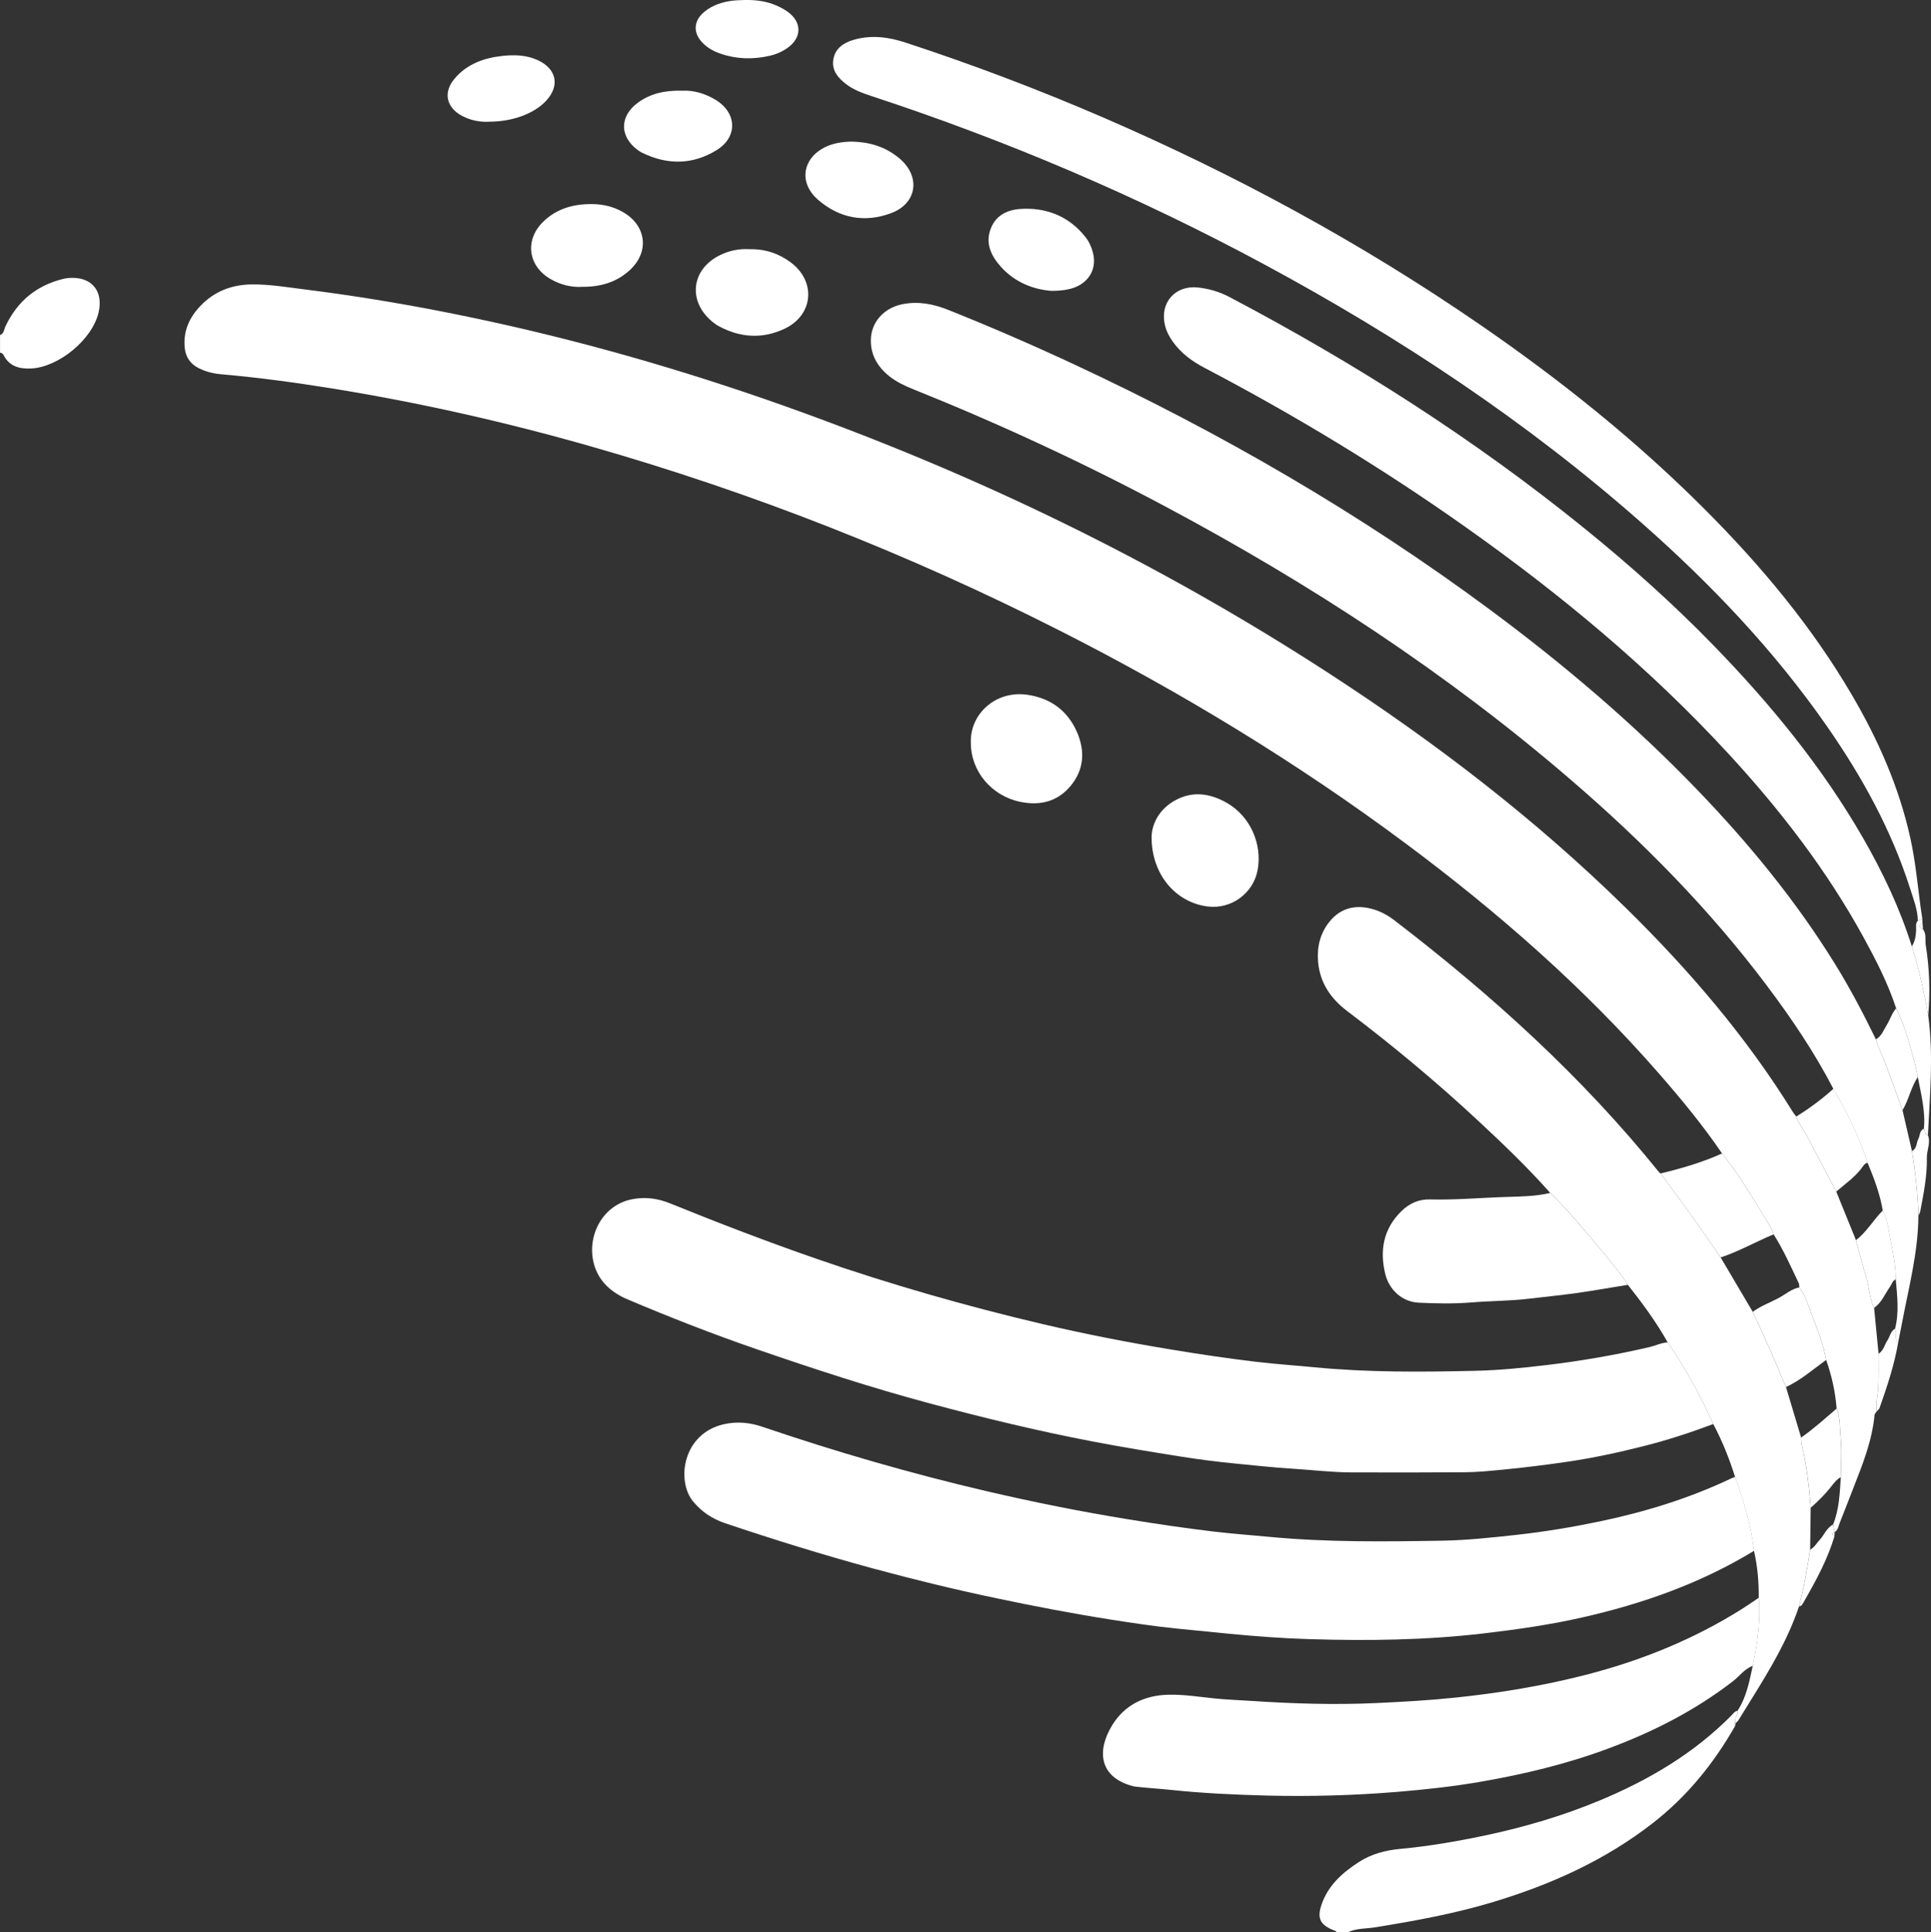 <?xml version="1.0" encoding="UTF-8"?>
<svg id="Layer_1" data-name="Layer 1" xmlns="http://www.w3.org/2000/svg" viewBox="0 0 420.87 421.11">
  <rect x="0" y="0" width="420.87" height="421.11" fill="#333333" stroke="none"/>
  <defs>
    <style>
      .cls-1 {
        stroke-width: 0px;
        fill: #ffffff;
      }
    </style>
  </defs>
  <path class="cls-1" d="m378.19,376.12c-4.67,8.19-10.48,15.38-17.97,21.2-10.42,8.11-22.2,13.39-34.76,17.18-8.42,2.54-17.02,4.11-25.67,5.51-2.02.33-4.12.18-6.03,1.09h-2.4c-.23-.38-.65-.41-1.01-.57-2.65-1.17-3.27-2.55-2.35-5.35,1.41-4.25,4.55-7.04,8.15-9.37,2.73-1.77,5.8-2.58,9.02-2.88,6.19-.58,12.3-1.62,18.37-2.9,8.6-1.81,16.99-4.27,25.11-7.65,10.7-4.46,20.54-10.24,28.75-18.56.38-.39.69-.9,1.31-.99.14.97-.81,1.75-.47,2.76,0,0,.02-.03.02-.03-.11.04-.28.06-.31.13-.1.21.06.33.23.43Z"/>
  <path class="cls-1" d="m0,73.03c.9-.35.88-1.27,1.21-1.96,2.56-5.37,6.68-8.84,12.48-10.27.39-.1.78-.17,1.18-.21,5-.45,7.76,2.73,6.6,7.58-1.4,5.84-8.68,11.84-14.67,12.13-2.57.12-4.76-.43-6.03-2.94-.15-.29-.41-.48-.76-.5v-3.84Z"/>
  <path class="cls-1" d="m409.06,307.56c-.17.26-.46.52-.49.8-.53,5.54-2.54,10.64-4.55,15.74-1.02,2.59-2,5.19-3.04,7.77-.29.71-.35,1.57-1.12,2.02-.11-.54-.23-1.08-.34-1.62,1.34-3.32,1.47-6.83,1.69-10.33.01-2.87.25-5.77-.03-8.61-.21-2.11-.04-4.32-.88-6.35-.28-3.64-1.06-7.17-2.28-10.6-.58-3.4-1.86-6.59-3.1-9.77-.8-2.06-1.32-4.26-2.76-6.03-.03-.31.01-.66-.11-.92-1.7-3.61-3.34-7.27-5.48-10.66-.49-1.53-1.44-2.83-2.26-4.18-2.8-4.61-5.59-9.23-8.98-13.45-4.14-6.09-8.82-11.76-13.65-17.3-16.46-18.88-35.2-35.28-55.26-50.22-23.77-17.7-49.02-33.02-75.44-46.42-32.78-16.62-66.81-30.04-102.16-40.14-18.6-5.31-37.43-9.57-56.52-12.65-7.96-1.28-15.96-2.37-24-3.07-1.76-.15-3.47-.56-5.06-1.38-1.76-.91-2.76-2.36-2.97-4.35-.38-3.6.97-6.6,3.37-9.13,3.01-3.18,6.81-4.67,11.16-4.73,3.93-.05,7.81.62,11.69,1.1,11.97,1.5,23.85,3.52,35.66,5.98,23.33,4.85,46.19,11.38,68.63,19.34,41.88,14.86,81.6,34.12,118.88,58.34,23.12,15.02,44.92,31.71,64.62,51.04,13.79,13.53,26.32,28.12,36.51,44.6.21.34.48.64.72.95.58,1.67,1.69,3.04,2.5,4.58,2.06,3.93,4.14,7.84,6.21,11.76,1.43,3.53,2.87,7.07,4.3,10.6.75,2.73,1.43,5.48,2.26,8.18.66,2.17.68,4.49,1.69,6.57.32,3.33.65,6.67.97,10-.01,2.45.06,4.91-.07,7.36-.09,1.72-.61,3.43-.31,5.18Z"/>
  <path class="cls-1" d="m373.41,310.34c-4.93,1.85-9.93,3.49-15.04,4.78-5.55,1.41-11.15,2.62-16.83,3.45-4.65.68-9.31,1.26-13.97,1.71-2.77.27-5.56.55-8.35.57-8.24.06-16.47.06-24.71.03-4.38-.02-8.74-.56-13.11-.83-4.14-.26-8.25-.72-12.37-1.12-3.88-.38-7.75-.88-11.6-1.49-6.44-1.02-12.88-2.07-19.29-3.3-11.97-2.29-23.82-5.16-35.59-8.32-12.72-3.41-25.23-7.51-37.67-11.8-9.51-3.28-18.87-6.93-28.13-10.86-3.48-1.48-6.28-3.9-7.31-7.75-1.61-6.07,1.89-12.87,8.43-14.08,2.91-.54,5.56-.14,8.17.92,10.58,4.28,21.22,8.38,32.01,12.11,16.14,5.59,32.53,10.28,49.15,14.19,9.38,2.2,18.83,4.04,28.34,5.6,6.13,1.01,12.27,1.92,18.42,2.65,4.18.49,8.41.77,12.61,1.18,11.64,1.12,23.3,1.03,34.95.76,5.15-.12,10.32-.62,15.47-1.24,7.6-.91,15.12-2.2,22.56-3.94,1.32-.31,2.55-.94,3.93-1.02,3.91,5.59,7.14,11.57,9.93,17.79Z"/>
  <path class="cls-1" d="m399.59,237.29c-4.13-7.97-9.14-15.37-14.52-22.53-12.49-16.63-27.02-31.33-42.76-44.87-27.01-23.26-56.67-42.62-88.07-59.38-17.91-9.56-36.3-18.1-55.14-25.66-1.86-.75-3.67-1.59-5.25-2.84-2.5-1.99-4.05-4.53-4.05-7.8,0-3.91,2.76-7.04,6.76-7.89,3.51-.74,6.84-.09,10.08,1.2,9.2,3.67,18.28,7.61,27.26,11.79,32.04,14.92,62.49,32.53,90.89,53.59,16.08,11.92,31.3,24.85,45.19,39.28,11.22,11.66,21.45,24.12,29.98,37.91,3.28,5.3,6.17,10.81,8.9,16.41.42,1.78,1.38,3.34,1.99,5.04,1.26,3.47,2.54,6.93,3.81,10.39.69,2.97,1.38,5.94,2.06,8.92.76,4.65,1.25,9.33,1.4,14.04-.03,8.08-2.15,15.84-3.62,23.7-.25,1.32-.53,2.64-.79,3.96-.95-.82-.08-2.06-.68-2.96.92-3.57.48-7.17.16-10.76,0-2.94-.61-5.8-1.15-8.66-.41-2.15-.66-4.36-1.68-6.35-.61-3.62-1.9-7.03-3.3-10.4-1.86-5.67-4.45-10.99-7.48-16.11Z"/>
  <path class="cls-1" d="m382.3,337.97c-11.65,7.1-24.33,11.56-37.57,14.55-7.08,1.6-14.25,2.61-21.46,3.46-12.57,1.47-25.19,1.62-37.8,1.24-5.8-.17-11.62-.61-17.42-1.16-3.97-.38-7.94-.78-11.9-1.18-4.75-.49-9.48-1.21-14.2-1.95-8.26-1.3-16.48-2.88-24.66-4.6-9.05-1.9-18.04-4.08-26.96-6.5-10.86-2.95-21.6-6.28-32.27-9.87-2.82-.95-5.16-2.5-7.02-4.78-3.64-4.45-2.3-14.72,6.69-16.79,2.92-.67,5.71-.38,8.47.56,16.02,5.45,32.26,10.15,48.74,14,10.24,2.39,20.55,4.46,30.94,6.15,6.13,1,12.28,1.91,18.45,2.65,4.11.49,8.26.79,12.38,1.18,12.52,1.19,25.06,1.04,37.61.83,5.41-.09,10.81-.68,16.21-1.27,6.11-.67,12.15-1.68,18.16-2.93,9.88-2.07,19.46-5.01,28.6-9.35.29-.14.59-.23.89-.35,1.94,5.24,3.46,10.58,4.15,16.14Z"/>
  <path class="cls-1" d="m382.3,337.97c-.69-5.56-2.22-10.9-4.15-16.14-1.24-3.97-2.78-7.82-4.74-11.49-2.79-6.22-6.02-12.19-9.93-17.79-2.49-4.46-5.53-8.55-8.68-12.55-1.7-2.7-3.79-5.11-5.81-7.56-3.54-4.3-7.11-8.57-11.11-12.47-4.93-5.56-10.29-10.69-15.73-15.75-9.07-8.44-18.59-16.36-28.46-23.83-3.62-2.74-6-6.16-6.4-10.76-.28-3.22.42-6.2,2.47-8.76,2.15-2.67,5-3.63,8.33-3.01,2.14.4,4.07,1.35,5.81,2.69,21.18,16.23,40.87,34.03,57.66,54.86.1.12.24.21.36.31,4.5,6,8.91,12.07,13.09,18.29,2.33,3.95,4.67,7.9,7,11.86,1.15,2.5,2.33,4.99,3.44,7.51,1.3,2.95,2.54,5.92,3.81,8.88,1.1,3.67,2.2,7.35,3.3,11.02.05.55.04,1.12.16,1.66,1.05,4.49,1.58,9.05,1.93,13.63-.04,3.04-.08,6.09-.12,9.13-.67,4.16-1.35,8.32-2.43,12.4-3.03,9-8.31,16.82-13.22,24.82-.16.26-.43.44-.65.66-.34-1,.62-1.79.47-2.76,1.97-2.97,2.58-6.41,3.32-9.8.95-4.9,1.75-9.82,1.3-14.85.03-3.44-.26-6.86-1.04-10.22Z"/>
  <path class="cls-1" d="m418,200.66c-.03-2.44-.94-4.68-1.66-6.95-4.08-12.83-10.51-24.47-18.17-35.47-11.44-16.43-25.13-30.82-40.09-44.04-25.16-22.23-52.96-40.64-82.47-56.55-27.49-14.82-56.12-27.01-85.8-36.76-1.91-.63-3.78-1.32-5.39-2.55-1.79-1.37-3.21-3.04-2.78-5.46.43-2.39,2.26-3.58,4.45-4.21,3.83-1.11,7.61-.6,11.31.62,14.58,4.78,28.92,10.21,43.01,16.3,28.76,12.43,56.19,27.3,82.02,45.06,17.63,12.12,34.28,25.43,49.38,40.59,12.11,12.16,23.05,25.26,31.76,40.11,5.77,9.83,10.35,20.16,12.81,31.35,1.08,4.92,1.55,9.93,2.21,14.91.11.87.26,1.73.39,2.6-.32.15-.64.29-.97.44Z"/>
  <path class="cls-1" d="m420.26,221.24c1.19,8.71.36,17.42-.06,26.12-.95-.03-.51-.96-.88-1.37.38-3.86-.62-7.56-1.33-11.29-.14-.69-.24-1.39-.42-2.06-1.17-4.39-2.23-8.82-4.3-12.91-1.77-5.41-4.36-10.45-7.08-15.42-7.99-14.59-18.07-27.67-29.31-39.88-17.23-18.74-36.7-34.89-57.44-49.56-18.16-12.85-37.16-24.35-56.86-34.68-2.72-1.42-5.16-3.2-6.97-5.74-.79-1.12-1.41-2.31-1.72-3.66-1.11-4.83,2.24-8.66,7.2-8.14,2.4.26,4.69.93,6.84,2.06,27.3,14.37,53.22,30.87,77.23,50.29,9.95,8.05,19.49,16.56,28.41,25.75,12.4,12.77,23.63,26.46,32.53,41.94,4.31,7.5,7.99,15.28,10.59,23.55,1.61,4.9,2.62,9.94,3.57,14.99Z"/>
  <path class="cls-1" d="m383.34,348.19c.45,5.03-.35,9.95-1.3,14.85-1.81.63-2.88,2.23-4.32,3.34-8.23,6.36-17.34,11.01-27.06,14.63-9.15,3.42-18.6,5.68-28.19,7.33-5.96,1.02-11.98,1.67-18.02,2.17-9.41.77-18.82,1.03-28.23.8-7.09-.18-14.18-.51-21.24-1.26-2.13-.23-4.29-.35-6.43-.58-.55-.06-1.12-.08-1.65-.22-7.39-1.97-7.87-7.76-4.49-13.28,2.72-4.44,7.07-6.54,12.31-6.64,3.36-.07,6.67.47,10,.81,2.62.27,5.25.35,7.87.53,9.17.61,18.36.9,27.54.47,5.72-.27,11.45-.59,17.17-1.19,9.53-1,18.94-2.55,28.21-4.92,12.14-3.11,23.64-7.75,34.27-14.46,1.21-.76,2.38-1.59,3.57-2.38Z"/>
  <path class="cls-1" d="m337.88,259.97c3.99,3.9,7.56,8.17,11.11,12.47,2.02,2.45,4.11,4.86,5.81,7.56-3.69.6-7.37,1.25-11.07,1.78-3.46.49-6.94.82-10.42,1.24-4.19.51-8.42.47-12.62.82-3.81.31-7.67.24-11.49.05-3.57-.17-6.43-2.77-7.28-6.28-1.25-5.15-.38-9.83,3.51-13.65,1.7-1.67,3.76-2.64,6.24-2.57,5.67.15,11.31-.39,16.97-.55,3.07-.09,6.21-.14,9.25-.87Z"/>
  <path class="cls-1" d="m211.6,161.86c-.23-6.21,5.38-11.46,12.32-10.45,5.05.74,8.75,3.44,10.8,8.1,1.79,4.08,1.59,8.17-1.34,11.72-2.86,3.47-6.68,4.41-11.02,3.51-6.28-1.3-10.78-6.69-10.76-12.89Z"/>
  <path class="cls-1" d="m251,182.28c.08-2.69,1.6-5.92,5.13-7.86,3.86-2.13,7.74-1.51,11.39.62,4.99,2.92,7.63,8.9,6.59,14.56-.94,5.08-5.74,8.59-10.88,7.95-6.96-.86-12.32-7-12.23-15.28Z"/>
  <path class="cls-1" d="m163.25,54.3c3.39-.08,6.39.88,9.04,2.84,5.66,4.18,5.02,11.56-1.35,14.53-4.8,2.24-9.62,1.93-14.28-.59-.49-.26-.95-.6-1.38-.95-5.48-4.49-4.63-11.52,1.75-14.58,1.98-.95,4.08-1.36,6.2-1.25Z"/>
  <path class="cls-1" d="m126.68,62.52c-2.27.09-4.57-.48-6.69-1.71-4.92-2.84-5.67-8.49-1.62-12.47,3.03-2.97,6.84-3.95,10.96-3.86,2.25.05,4.4.58,6.4,1.71,5.18,2.94,5.9,8.72,1.48,12.73-2.91,2.64-6.46,3.66-10.53,3.58Z"/>
  <path class="cls-1" d="m229.05,63.38c-3.74-.31-7.79-1.77-10.89-5.23-2.11-2.36-3.46-5.07-2.23-8.3,1.26-3.32,4.21-4.31,7.34-4.36,5.39-.1,9.96,1.91,13.35,6.22.79,1.01,1.3,2.18,1.61,3.44.73,2.94-.42,5.61-3.08,7.07-1.38.76-3.35,1.19-6.11,1.16Z"/>
  <path class="cls-1" d="m185.74,30.86c3.78.09,7.23,1.12,10.18,3.56,4.82,3.97,4.04,9.92-1.77,12.06-5.77,2.12-11.26,1.06-15.88-2.97-4.4-3.83-3.29-9.38,2.08-11.68,1.45-.62,3.4-.97,5.38-.97Z"/>
  <path class="cls-1" d="m148.65,19.77c2.42-.14,4.93.56,7.24,1.94,4.73,2.82,4.98,8.12.31,11-5.29,3.27-10.86,3.27-16.42.49-.21-.11-.41-.25-.61-.38-4.17-2.94-4.23-7.47-.1-10.47,2.76-2,5.91-2.68,9.57-2.58Z"/>
  <path class="cls-1" d="m375.02,274.02c-4.19-6.22-8.6-12.29-13.09-18.29,4.58-1.11,9.1-2.41,13.4-4.36,3.38,4.22,6.18,8.84,8.98,13.45.82,1.35,1.76,2.65,2.26,4.18-3.88,1.6-7.53,3.71-11.54,5.03Z"/>
  <path class="cls-1" d="m106.52,26.53c-1.88.09-3.91-.27-5.8-1.27-3.48-1.84-4.18-5.16-1.62-8.15,2.69-3.17,6.37-4.48,10.35-4.92,2.62-.29,5.26-.23,7.76.92,4.11,1.89,4.88,5.59,1.79,8.88-2.63,2.81-7.31,4.54-12.49,4.53Z"/>
  <path class="cls-1" d="m162.54,0c2.35-.04,4.63.29,6.79,1.25.87.39,1.73.85,2.49,1.42,3,2.27,2.92,5.56-.16,7.76-1.18.84-2.5,1.41-3.92,1.73-3.58.82-7.13.75-10.63-.44-1.46-.49-2.79-1.21-3.89-2.3-2.22-2.19-2.12-4.85.29-6.84,1.78-1.47,3.9-2.15,6.16-2.43.95-.12,1.91-.11,2.87-.16Z"/>
  <path class="cls-1" d="m399.59,237.29c3.03,5.12,5.63,10.45,7.48,16.11-.42.07-.72.33-.94.65-1.57,2.3-3.83,3.86-5.91,5.62-2.07-3.92-4.15-7.84-6.21-11.76-.81-1.54-1.92-2.92-2.5-4.58,2.86-1.78,5.57-3.77,8.07-6.04Z"/>
  <path class="cls-1" d="m413.27,219.74c2.07,4.09,3.13,8.52,4.3,12.91.18.68.28,1.37.42,2.06-1.48,2.23-1.95,4.93-3.32,7.22-1.27-3.46-2.55-6.92-3.81-10.39-.62-1.7-1.58-3.26-1.99-5.04,1.24-.69,1.66-2.01,2.35-3.11.74-1.18,1.11-2.58,2.06-3.65Z"/>
  <path class="cls-1" d="m392.11,350.11c1.08-4.08,1.76-8.24,2.43-12.4.92-.5,1.41-1.41,2.09-2.15.99-1.08,1.48-2.59,2.88-3.3.11.54.23,1.08.34,1.62,0,0,.02-.04.02-.04-.62.3-.6.62-.04.97-1.51,5.04-4.01,9.62-6.61,14.16-.27.47-.47,1.03-1.11,1.14Z"/>
  <path class="cls-1" d="m413.04,289.58c.59.9-.27,2.14.68,2.96-.83,4.91-2.41,9.62-4.06,14.3-.1.27-.4.48-.6.71-.3-1.75.22-3.45.31-5.18.13-2.45.06-4.91.07-7.36,1.11-.67,1.3-1.94,1.94-2.91.55-.84.66-1.98,1.66-2.53Z"/>
  <path class="cls-1" d="m420.26,221.24c-.95-5.05-1.96-10.1-3.57-14.99.71-1.08.88-2.3.94-3.56.04-.69-.21-1.44.37-2.03.32-.15.64-.29.97-.44.02.24.03.48.05.71-.72.58-.85,1.12.11,1.59.8,1.05.41,2.32.6,3.47.81,5.05.99,10.14.54,15.24Z"/>
  <path class="cls-1" d="m419.32,246c.37.41-.07,1.34.88,1.37.65,1.67-.26,3.27-.23,4.93.08,3.97-.72,7.86-1.45,11.74-.06.3-.26.56-.39.84-.16-4.71-.64-9.39-1.4-14.04,1.11-.55.91-1.77,1.39-2.65.4-.73.18-1.8,1.2-2.19Z"/>
  <path class="cls-1" d="m419.12,202.52c-.96-.47-.83-1.01-.11-1.59.04.53.07,1.06.11,1.59Z"/>
  <path class="cls-1" d="m399.83,334.82c-.55-.35-.58-.67.04-.97-.01.32-.03.64-.04.97Z"/>
  <path class="cls-1" d="m378.19,376.12c-.17-.09-.33-.22-.23-.43.04-.08.21-.09.31-.13-.03.19-.06.37-.08.56Z"/>
  <path class="cls-1" d="m389.27,302.27c-1.27-2.96-2.51-5.94-3.81-8.88-1.11-2.52-2.29-5.01-3.44-7.51,1.75-1.28,3.8-2.01,5.69-3.03,1.46-.79,2.74-1.95,4.44-2.28,1.44,1.77,1.96,3.97,2.76,6.03,1.24,3.19,2.52,6.37,3.1,9.77-2.85,2.06-5.5,4.41-8.74,5.9Z"/>
  <path class="cls-1" d="m394.66,328.58c-.35-4.59-.88-9.15-1.93-13.63-.13-.54-.11-1.1-.16-1.66,2.73-1.92,5.2-4.15,7.72-6.31.84,2.04.67,4.24.88,6.35.28,2.84.05,5.74.03,8.61-.87.44-1.44,1.2-2.01,1.93-1.34,1.74-2.9,3.26-4.53,4.71Z"/>
  <path class="cls-1" d="m410.37,263.8c1.02,1.99,1.27,4.2,1.68,6.35.54,2.86,1.14,5.72,1.15,8.66-.74.29-.87,1.05-1.26,1.61-1.12,1.56-1.8,3.45-3.47,4.6-1.01-2.07-1.03-4.4-1.69-6.57-.83-2.7-1.51-5.45-2.26-8.18,2.35-1.8,3.79-4.42,5.85-6.47Z"/>
</svg>